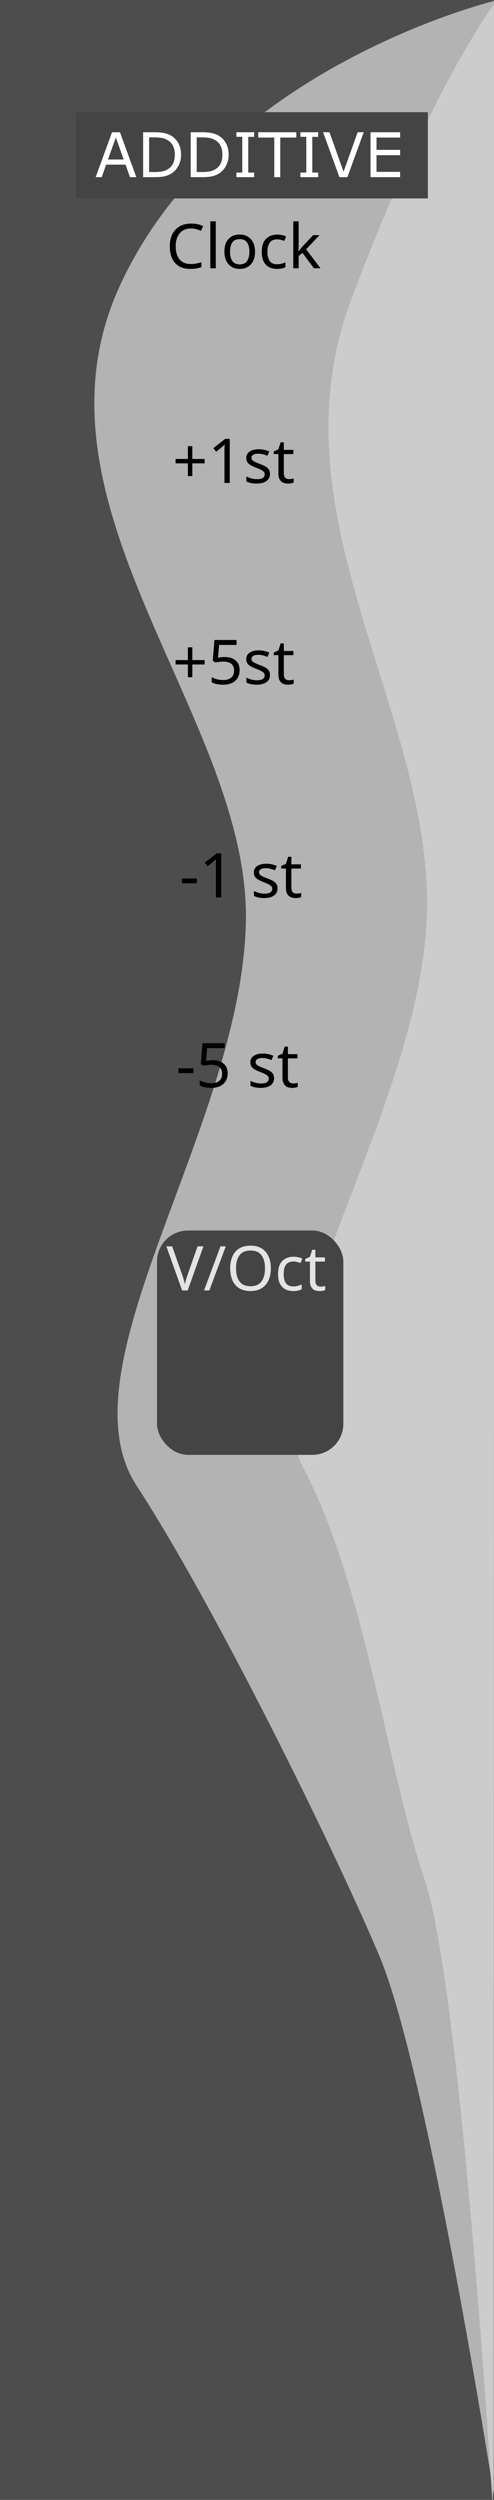 <?xml version="1.0" encoding="UTF-8" standalone="no"?>
<!-- Created with Inkscape (http://www.inkscape.org/) -->

<svg
   width="25.4mm"
   height="128.5mm"
   viewBox="0 0 25.4 128.5"
   version="1.1"
   id="svg5"
   inkscape:version="1.3.1 (91b66b0783, 2023-11-16)"
   sodipodi:docname="additive.svg"
   xmlns:inkscape="http://www.inkscape.org/namespaces/inkscape"
   xmlns:sodipodi="http://sodipodi.sourceforge.net/DTD/sodipodi-0.dtd"
   xmlns="http://www.w3.org/2000/svg"
   xmlns:svg="http://www.w3.org/2000/svg">
  <sodipodi:namedview
     id="namedview7"
     pagecolor="#ffffff"
     bordercolor="#000000"
     borderopacity="0.25"
     inkscape:showpageshadow="2"
     inkscape:pageopacity="0.0"
     inkscape:pagecheckerboard="0"
     inkscape:deskcolor="#d1d1d1"
     inkscape:document-units="mm"
     showgrid="false"
     inkscape:zoom="2.9825758"
     inkscape:cx="29.839979"
     inkscape:cy="167.13741"
     inkscape:window-width="1920"
     inkscape:window-height="1017"
     inkscape:window-x="-8"
     inkscape:window-y="-8"
     inkscape:window-maximized="1"
     inkscape:current-layer="layer1"
     showguides="true">
    <sodipodi:guide
       position="-43.909,59.249"
       orientation="0,-1"
       id="guide949"
       inkscape:locked="false" />
    <sodipodi:guide
       position="12.597,87.339"
       orientation="1,0"
       id="guide1458"
       inkscape:locked="false" />
    <sodipodi:guide
       position="8.25,89.202"
       orientation="1,0"
       id="guide3"
       inkscape:locked="false" />
    <sodipodi:guide
       position="17.919,89.113"
       orientation="1,0"
       id="guide4"
       inkscape:locked="false" />
  </sodipodi:namedview>
  <defs
     id="defs2">
    <rect
       x="13.076"
       y="5.7"
       width="69.068"
       height="21.793"
       id="rect2" />
  </defs>
  <g
     inkscape:label="Layer 1"
     inkscape:groupmode="layer"
     id="layer1"
     style="display:inline">
    <rect
       style="fill:#4d4d4d;stroke-width:0.265"
       id="rect1133"
       width="25.548"
       height="129.161"
       x="0"
       y="0" />
    <path
       style="fill:#b3b3b3;stroke-width:0.301"
       d="m 25.591,2.5035323e-6 c 0,0 -14.215,3.349 -19.427,14.684 -5.212,11.335 6.792,22.284 6.476,32.846 -0.316,10.562 -9.565,22.782 -5.617,28.836 3.949,6.054 10.101,18.522 12.487,24.183 2.495,5.918 5.96,28.168 5.96,28.168 z"
       id="path402-3"
       sodipodi:nodetypes="csssscc" />
    <path
       style="fill:#cccccc;stroke-width:0.265"
       d="m 25.467,0.125 c 0,0 -3.277,4.259 -7.417,15.299 -4.14,11.04 4.153,21.171 3.902,31.459 -0.251,10.287 -9.477,22.707 -6.341,28.604 3.136,5.896 4.336,15.593 6.218,21.113 1.882,5.52 3.513,32.367 3.513,32.367 z"
       id="path402"
       sodipodi:nodetypes="csssscc" />
    <rect
       style="display:none;fill:#afafaf;fill-opacity:1;stroke-width:0.265"
       id="rect1"
       width="11.918"
       height="65.738"
       x="6.775"
       y="9.284" />
    <rect
       style="fill:#444444;fill-opacity:1;stroke-width:0.278"
       id="rect4"
       width="9.581"
       height="11.532"
       x="8.073"
       y="63.25"
       ry="1.597" />
    <g
       aria-label="V/Oct"
       id="text286-8"
       style="font-size:3.175px;display:inline;stroke-width:0.265;fill:#e4e4e4;fill-opacity:1"
       transform="translate(-1.356,52.907)"
       inkscape:label="text286-8">
      <path
         d="m 11.816,11.157 -0.81,2.267 h -0.286 L 9.911,11.157 H 10.209 l 0.511,1.454 q 0.051,0.14 0.083,0.264 0.035,0.121 0.06,0.232 0.022,-0.111 0.057,-0.235 0.035,-0.124 0.086,-0.267 l 0.508,-1.448 z"
         id="path652-8"
         style="fill:#e4e4e4;fill-opacity:1" />
      <path
         d="m 12.965,11.157 -0.845,2.267 h -0.273 l 0.845,-2.267 z"
         id="path654-1"
         style="fill:#e4e4e4;fill-opacity:1" />
      <path
         d="m 15.283,12.287 q 0,0.352 -0.121,0.616 -0.117,0.26 -0.352,0.406 -0.232,0.146 -0.572,0.146 -0.352,0 -0.587,-0.146 -0.232,-0.146 -0.346,-0.41 -0.114,-0.264 -0.114,-0.616 0,-0.346 0.114,-0.606 0.114,-0.264 0.346,-0.41 0.235,-0.146 0.591,-0.146 0.34,0 0.572,0.146 0.232,0.143 0.349,0.406 0.121,0.26 0.121,0.613 z m -1.791,0 q 0,0.429 0.181,0.676 0.181,0.244 0.565,0.244 0.384,0 0.562,-0.244 0.181,-0.248 0.181,-0.676 0,-0.429 -0.178,-0.67 -0.178,-0.244 -0.562,-0.244 -0.387,0 -0.568,0.244 -0.181,0.241 -0.181,0.67 z"
         id="path656-4"
         style="fill:#e4e4e4;fill-opacity:1" />
      <path
         d="m 16.429,13.455 q -0.229,0 -0.403,-0.092 -0.175,-0.092 -0.276,-0.286 -0.098,-0.194 -0.098,-0.495 0,-0.314 0.102,-0.511 0.105,-0.197 0.286,-0.289 0.181,-0.092 0.41,-0.092 0.127,0 0.248,0.029 0.124,0.025 0.2,0.064 l -0.086,0.232 q -0.076,-0.029 -0.178,-0.054 -0.102,-0.025 -0.191,-0.025 -0.502,0 -0.502,0.645 0,0.308 0.121,0.473 0.124,0.162 0.365,0.162 0.137,0 0.244,-0.029 0.108,-0.029 0.197,-0.07 v 0.248 q -0.086,0.044 -0.191,0.067 -0.102,0.025 -0.248,0.025 z"
         id="path658-9"
         style="fill:#e4e4e4;fill-opacity:1" />
      <path
         d="m 17.839,13.227 q 0.064,0 0.13,-0.009 0.067,-0.009 0.108,-0.025 v 0.213 q -0.044,0.022 -0.127,0.035 -0.083,0.016 -0.159,0.016 -0.133,0 -0.248,-0.044 -0.111,-0.048 -0.181,-0.162 -0.07,-0.114 -0.07,-0.321 v -0.991 h -0.241 v -0.133 l 0.244,-0.111 0.111,-0.362 h 0.165 v 0.391 h 0.492 v 0.216 h -0.492 v 0.984 q 0,0.156 0.073,0.232 0.076,0.073 0.194,0.073 z"
         id="path660-4"
         style="fill:#e4e4e4;fill-opacity:1" />
    </g>
    <g
       aria-label="+1st"
       id="text292"
       style="font-size:3.175px;stroke-width:0.265"
       transform="translate(-1.543,-0.016)">
      <path
         d="m 11.432,23.608 h 0.632 v 0.225 h -0.632 v 0.654 h -0.229 v -0.654 h -0.632 v -0.225 h 0.632 v -0.657 h 0.229 z"
         id="path663" />
      <path
         d="m 13.356,24.84 h -0.273 v -1.584 q 0,-0.137 0.003,-0.219 0.003,-0.083 0.009,-0.171 -0.051,0.051 -0.095,0.086 -0.041,0.035 -0.102,0.089 l -0.241,0.197 -0.146,-0.187 0.613,-0.476 h 0.232 z"
         id="path665" />
      <path
         d="m 15.423,24.37 q 0,0.248 -0.184,0.375 -0.184,0.127 -0.495,0.127 -0.178,0 -0.308,-0.029 -0.127,-0.029 -0.225,-0.079 v -0.254 q 0.102,0.051 0.244,0.095 0.146,0.041 0.295,0.041 0.213,0 0.308,-0.067 0.095,-0.07 0.095,-0.184 0,-0.064 -0.035,-0.114 -0.035,-0.051 -0.127,-0.102 -0.089,-0.051 -0.257,-0.114 -0.165,-0.064 -0.283,-0.127 -0.117,-0.064 -0.181,-0.152 -0.064,-0.089 -0.064,-0.229 0,-0.216 0.175,-0.333 0.178,-0.117 0.464,-0.117 0.156,0 0.289,0.032 0.137,0.032 0.254,0.083 l -0.095,0.222 q -0.108,-0.044 -0.225,-0.076 -0.117,-0.032 -0.241,-0.032 -0.171,0 -0.264,0.057 -0.089,0.054 -0.089,0.149 0,0.073 0.041,0.121 0.041,0.048 0.137,0.095 0.098,0.048 0.26,0.108 0.162,0.06 0.276,0.124 0.114,0.064 0.175,0.156 0.06,0.089 0.06,0.225 z"
         id="path667" />
      <path
         d="m 16.404,24.643 q 0.064,0 0.13,-0.009 0.067,-0.009 0.108,-0.025 v 0.213 q -0.044,0.022 -0.127,0.035 -0.083,0.016 -0.159,0.016 -0.133,0 -0.248,-0.044 -0.111,-0.048 -0.181,-0.162 -0.07,-0.114 -0.07,-0.321 v -0.991 h -0.241 v -0.133 l 0.244,-0.111 0.111,-0.362 h 0.165 v 0.391 h 0.492 v 0.216 h -0.492 v 0.984 q 0,0.156 0.073,0.232 0.076,0.073 0.194,0.073 z"
         id="path669" />
    </g>
    <g
       aria-label="+5st"
       id="text296"
       style="font-size:3.175px;stroke-width:0.265"
       transform="translate(-2.045,0.286)">
      <path
         d="m 11.934,33.644 h 0.632 v 0.225 H 11.934 v 0.654 h -0.229 v -0.654 h -0.632 v -0.225 h 0.632 v -0.657 h 0.229 z"
         id="path672" />
      <path
         d="m 13.604,33.486 q 0.346,0 0.552,0.175 0.21,0.175 0.21,0.492 0,0.352 -0.225,0.556 -0.222,0.2 -0.622,0.2 -0.178,0 -0.33,-0.032 -0.152,-0.032 -0.257,-0.092 v -0.264 q 0.114,0.07 0.276,0.111 0.165,0.038 0.314,0.038 0.251,0 0.403,-0.117 0.156,-0.121 0.156,-0.371 0,-0.222 -0.137,-0.34 -0.137,-0.121 -0.432,-0.121 -0.089,0 -0.203,0.016 -0.114,0.016 -0.184,0.032 l -0.14,-0.089 0.086,-1.07 h 1.137 v 0.254 h -0.899 l -0.054,0.657 q 0.054,-0.009 0.146,-0.022 0.092,-0.013 0.203,-0.013 z"
         id="path674" />
      <path
         d="m 15.925,34.406 q 0,0.248 -0.184,0.375 -0.184,0.127 -0.495,0.127 -0.178,0 -0.308,-0.029 -0.127,-0.029 -0.225,-0.079 v -0.254 q 0.102,0.051 0.244,0.095 0.146,0.041 0.295,0.041 0.213,0 0.308,-0.067 0.095,-0.07 0.095,-0.184 0,-0.064 -0.035,-0.114 -0.035,-0.051 -0.127,-0.102 -0.089,-0.051 -0.257,-0.114 -0.165,-0.064 -0.283,-0.127 -0.117,-0.064 -0.181,-0.152 -0.064,-0.089 -0.064,-0.229 0,-0.216 0.175,-0.333 0.178,-0.117 0.464,-0.117 0.156,0 0.289,0.032 0.137,0.032 0.254,0.083 l -0.095,0.222 q -0.108,-0.044 -0.225,-0.076 -0.117,-0.032 -0.241,-0.032 -0.171,0 -0.264,0.057 -0.089,0.054 -0.089,0.149 0,0.073 0.041,0.121 0.041,0.048 0.137,0.095 0.098,0.048 0.26,0.108 0.162,0.06 0.276,0.124 0.114,0.064 0.175,0.156 0.06,0.089 0.06,0.225 z"
         id="path676" />
      <path
         d="m 16.906,34.679 q 0.064,0 0.13,-0.009 0.067,-0.009 0.108,-0.025 v 0.213 q -0.044,0.022 -0.127,0.035 -0.083,0.016 -0.159,0.016 -0.133,0 -0.248,-0.044 -0.111,-0.048 -0.181,-0.162 -0.07,-0.114 -0.07,-0.321 v -0.991 h -0.241 v -0.133 l 0.244,-0.111 0.111,-0.362 h 0.165 v 0.391 h 0.492 v 0.216 h -0.492 v 0.984 q 0,0.156 0.073,0.232 0.076,0.073 0.194,0.073 z"
         id="path678" />
    </g>
    <g
       aria-label="Clock"
       id="text832-8"
       style="font-size:3.175px;display:inline;stroke-width:0.265"
       transform="translate(-1.122,-48.435)">
      <path
         d="m 10.94,60.178 q -0.365,0 -0.575,0.244 -0.21,0.244 -0.21,0.67 0,0.422 0.194,0.67 0.197,0.244 0.587,0.244 0.146,0 0.279,-0.025 0.133,-0.025 0.264,-0.064 v 0.248 q -0.127,0.048 -0.264,0.07 -0.133,0.022 -0.321,0.022 -0.346,0 -0.578,-0.143 -0.232,-0.143 -0.349,-0.406 -0.114,-0.264 -0.114,-0.619 0,-0.343 0.124,-0.603 0.127,-0.264 0.371,-0.41 0.244,-0.149 0.594,-0.149 0.359,0 0.625,0.133 l -0.114,0.241 q -0.105,-0.048 -0.235,-0.086 -0.127,-0.038 -0.279,-0.038 z"
         id="path836-6" />
      <path
         d="m 12.216,62.225 h -0.279 v -2.413 h 0.279 z"
         id="path838-9" />
      <path
         d="m 14.235,61.371 q 0,0.422 -0.216,0.654 -0.213,0.232 -0.578,0.232 -0.225,0 -0.403,-0.102 -0.175,-0.105 -0.276,-0.302 -0.102,-0.2 -0.102,-0.483 0,-0.422 0.21,-0.651 0.213,-0.229 0.581,-0.229 0.229,0 0.406,0.105 0.178,0.102 0.276,0.298 0.102,0.194 0.102,0.476 z m -1.286,0 q 0,0.302 0.117,0.479 0.121,0.175 0.381,0.175 0.257,0 0.378,-0.175 0.121,-0.178 0.121,-0.479 0,-0.302 -0.121,-0.473 -0.121,-0.171 -0.381,-0.171 -0.26,0 -0.378,0.171 -0.117,0.171 -0.117,0.473 z"
         id="path840-7" />
      <path
         d="m 15.359,62.257 q -0.229,0 -0.403,-0.092 -0.175,-0.092 -0.276,-0.286 -0.098,-0.194 -0.098,-0.495 0,-0.314 0.102,-0.511 0.105,-0.197 0.286,-0.289 0.181,-0.092 0.41,-0.092 0.127,0 0.248,0.029 0.124,0.025 0.2,0.064 l -0.086,0.232 q -0.076,-0.029 -0.178,-0.054 -0.102,-0.025 -0.191,-0.025 -0.502,0 -0.502,0.645 0,0.308 0.121,0.473 0.124,0.162 0.365,0.162 0.137,0 0.244,-0.029 0.108,-0.029 0.197,-0.07 v 0.248 q -0.086,0.044 -0.191,0.067 -0.102,0.025 -0.248,0.025 z"
         id="path842-0" />
      <path
         d="m 16.477,59.812 v 1.26 q 0,0.051 -0.006,0.133 -0.003,0.083 -0.006,0.143 h 0.013 q 0.019,-0.025 0.057,-0.073 0.038,-0.048 0.076,-0.095 0.041,-0.051 0.07,-0.083 l 0.543,-0.575 h 0.327 l -0.689,0.727 0.737,0.975 h -0.337 l -0.591,-0.794 -0.194,0.168 v 0.625 h -0.276 v -2.413 z"
         id="path844-6" />
    </g>
    <g
       aria-label="-1 st"
       id="text1397"
       style="font-size:3.175px;stroke-width:0.265">
      <path
         d="m 9.353,45.402 v -0.248 h 0.768 v 0.248 z"
         id="path1449" />
      <path
         d="m 11.375,46.129 h -0.273 v -1.584 q 0,-0.137 0.003,-0.219 0.003,-0.083 0.009,-0.171 -0.051,0.051 -0.095,0.086 -0.041,0.035 -0.102,0.089 l -0.241,0.197 -0.146,-0.187 0.613,-0.476 h 0.232 z"
         id="path1451" />
      <path
         d="m 14.268,45.659 q 0,0.248 -0.184,0.375 -0.184,0.127 -0.495,0.127 -0.178,0 -0.308,-0.029 -0.127,-0.029 -0.225,-0.079 v -0.254 q 0.102,0.051 0.244,0.095 0.146,0.041 0.295,0.041 0.213,0 0.308,-0.067 0.095,-0.07 0.095,-0.184 0,-0.064 -0.035,-0.114 -0.035,-0.051 -0.127,-0.102 -0.089,-0.051 -0.257,-0.114 -0.165,-0.064 -0.283,-0.127 -0.117,-0.064 -0.181,-0.152 -0.064,-0.089 -0.064,-0.229 0,-0.216 0.175,-0.333 0.178,-0.117 0.464,-0.117 0.156,0 0.289,0.032 0.137,0.032 0.254,0.083 l -0.095,0.222 q -0.108,-0.044 -0.225,-0.076 -0.117,-0.032 -0.241,-0.032 -0.171,0 -0.264,0.057 -0.089,0.054 -0.089,0.149 0,0.073 0.041,0.121 0.041,0.048 0.137,0.095 0.098,0.048 0.26,0.108 0.162,0.06 0.276,0.124 0.114,0.064 0.175,0.156 0.06,0.089 0.06,0.225 z"
         id="path1453" />
      <path
         d="m 15.249,45.932 q 0.064,0 0.13,-0.009 0.067,-0.009 0.108,-0.025 v 0.213 q -0.044,0.022 -0.127,0.035 -0.083,0.016 -0.159,0.016 -0.133,0 -0.248,-0.044 -0.111,-0.048 -0.181,-0.162 -0.07,-0.114 -0.07,-0.321 v -0.991 h -0.241 v -0.133 l 0.244,-0.111 0.111,-0.362 h 0.165 v 0.391 h 0.492 v 0.216 h -0.492 v 0.984 q 0,0.156 0.073,0.232 0.076,0.073 0.194,0.073 z"
         id="path1455" />
    </g>
    <g
       aria-label="-5 st"
       id="text1401"
       style="font-size:3.175px;stroke-width:0.265">
      <path
         d="m 9.175,55.16 v -0.248 h 0.768 v 0.248 z"
         id="path1440" />
      <path
         d="m 10.944,54.496 q 0.346,0 0.552,0.175 0.21,0.175 0.21,0.492 0,0.352 -0.225,0.556 -0.222,0.2 -0.622,0.2 -0.178,0 -0.33,-0.032 -0.152,-0.032 -0.257,-0.092 V 55.532 q 0.114,0.07 0.276,0.111 0.165,0.038 0.314,0.038 0.251,0 0.403,-0.117 0.156,-0.121 0.156,-0.371 0,-0.222 -0.137,-0.34 -0.137,-0.121 -0.432,-0.121 -0.089,0 -0.203,0.016 -0.114,0.016 -0.184,0.032 l -0.14,-0.089 0.086,-1.07 h 1.137 v 0.254 h -0.899 l -0.054,0.657 q 0.054,-0.009 0.146,-0.022 0.092,-0.013 0.203,-0.013 z"
         id="path1442" />
      <path
         d="m 14.09,55.417 q 0,0.248 -0.184,0.375 -0.184,0.127 -0.495,0.127 -0.178,0 -0.308,-0.029 -0.127,-0.029 -0.225,-0.079 v -0.254 q 0.102,0.051 0.244,0.095 0.146,0.041 0.295,0.041 0.213,0 0.308,-0.067 0.095,-0.07 0.095,-0.184 0,-0.064 -0.035,-0.114 -0.035,-0.051 -0.127,-0.102 -0.089,-0.051 -0.257,-0.114 -0.165,-0.064 -0.283,-0.127 -0.117,-0.064 -0.181,-0.152 -0.064,-0.089 -0.064,-0.229 0,-0.216 0.175,-0.333 0.178,-0.117 0.464,-0.117 0.156,0 0.289,0.032 0.137,0.032 0.254,0.083 l -0.095,0.222 q -0.108,-0.044 -0.225,-0.076 -0.117,-0.032 -0.241,-0.032 -0.171,0 -0.264,0.057 -0.089,0.054 -0.089,0.149 0,0.073 0.041,0.121 0.041,0.048 0.137,0.095 0.098,0.048 0.26,0.108 0.162,0.06 0.276,0.124 0.114,0.064 0.175,0.156 0.06,0.089 0.06,0.225 z"
         id="path1444" />
      <path
         d="m 15.071,55.69 q 0.064,0 0.13,-0.009 0.067,-0.009 0.108,-0.025 v 0.213 q -0.044,0.022 -0.127,0.035 -0.083,0.016 -0.159,0.016 -0.133,0 -0.248,-0.044 -0.111,-0.048 -0.181,-0.162 -0.07,-0.114 -0.07,-0.321 v -0.991 h -0.241 v -0.133 l 0.244,-0.111 0.111,-0.362 h 0.165 v 0.39 h 0.492 v 0.216 h -0.492 v 0.984 q 0,0.156 0.073,0.232 0.076,0.073 0.194,0.073 z"
         id="path1446" />
    </g>
    <rect
       style="fill:#444444;fill-opacity:1;stroke-width:0.265"
       id="rect3"
       width="18.097"
       height="4.435"
       x="3.903"
       y="5.766" />
    <path
       d="M 7.009,9.106 H 6.682 L 6.456,8.463 H 5.457 L 5.231,9.106 H 4.919 L 5.76,6.798 H 6.169 Z M 6.361,8.199 5.957,7.066 5.55,8.199 Z M 9.31,7.954 q 0,0.315 -0.138,0.571 Q 9.035,8.781 8.808,8.922 8.649,9.019 8.454,9.063 8.26,9.106 7.942,9.106 H 7.36 V 6.798 h 0.577 q 0.338,0 0.536,0.05 0.2,0.048 0.338,0.133 0.236,0.147 0.367,0.392 0.132,0.245 0.132,0.581 z m -0.321,-0.005 q 0,-0.271 -0.095,-0.457 Q 8.8,7.306 8.612,7.199 8.476,7.122 8.322,7.092 8.169,7.061 7.955,7.061 H 7.667 V 8.843 h 0.288 q 0.222,0 0.386,-0.033 Q 8.507,8.778 8.645,8.689 8.817,8.579 8.902,8.399 8.989,8.219 8.989,7.95 Z m 2.767,0.005 q 0,0.315 -0.138,0.571 -0.136,0.256 -0.364,0.397 -0.158,0.098 -0.353,0.141 -0.194,0.043 -0.512,0.043 h -0.583 v -2.308 h 0.577 q 0.338,0 0.536,0.05 0.2,0.048 0.338,0.133 0.236,0.147 0.367,0.392 0.132,0.245 0.132,0.581 z m -0.321,-0.005 q 0,-0.271 -0.095,-0.457 Q 11.246,7.306 11.059,7.199 10.922,7.122 10.769,7.092 10.615,7.061 10.401,7.061 H 10.113 V 8.843 h 0.288 q 0.222,0 0.386,-0.033 0.166,-0.033 0.304,-0.121 0.172,-0.11 0.257,-0.29 0.087,-0.18 0.087,-0.45 z m 1.631,1.157 H 12.155 V 8.871 h 0.302 V 7.033 H 12.155 V 6.798 h 0.912 v 0.236 h -0.302 v 1.837 h 0.302 z m 2.169,-2.036 H 14.41 V 9.106 H 14.103 V 7.071 H 13.279 V 6.798 h 1.956 z m 1.124,2.036 H 15.447 V 8.871 h 0.302 V 7.033 H 15.447 V 6.798 h 0.912 v 0.236 h -0.302 v 1.837 h 0.302 z M 18.702,6.798 17.861,9.106 H 17.452 L 16.612,6.798 h 0.329 l 0.724,2.031 0.724,-2.031 z m 1.871,2.308 H 19.052 V 6.798 h 1.521 v 0.273 h -1.214 v 0.633 h 1.214 v 0.273 h -1.214 v 0.857 h 1.214 z"
       id="text1"
       style="white-space:pre;fill:#ffffff;stroke-width:0.265"
       inkscape:label="Title"
       aria-label="ADDITIVE" />
  </g>
  <g
     inkscape:groupmode="layer"
     id="layer2"
     inkscape:label="components"
     style="display:none">
    <circle
       style="fill:#00ff00;stroke-width:0.265"
       id="path118-8"
       cx="12.479"
       cy="71.885"
       r="1.568"
       inkscape:label="CLKIN" />
    <circle
       style="fill:#0000ff;stroke-width:0.265"
       id="path116"
       cx="12.479"
       cy="18.234"
       r="1.756" />
    <circle
       style="fill:#00ff00;stroke-width:0.265"
       id="path118"
       cx="8.335"
       cy="29.136"
       r="1.568" />
    <circle
       style="fill:#00ff00;stroke-width:0.265"
       id="path120"
       cx="8.335"
       cy="38.64"
       r="1.882" />
    <circle
       style="display:inline;fill:#00ff00;stroke-width:0.265"
       id="path118-7"
       cx="8.335"
       cy="50.387"
       r="1.568" />
    <circle
       style="display:inline;fill:#00ff00;stroke-width:0.265"
       id="path118-3"
       cx="8.335"
       cy="60.5"
       r="1.568" />
  </g>
</svg>
